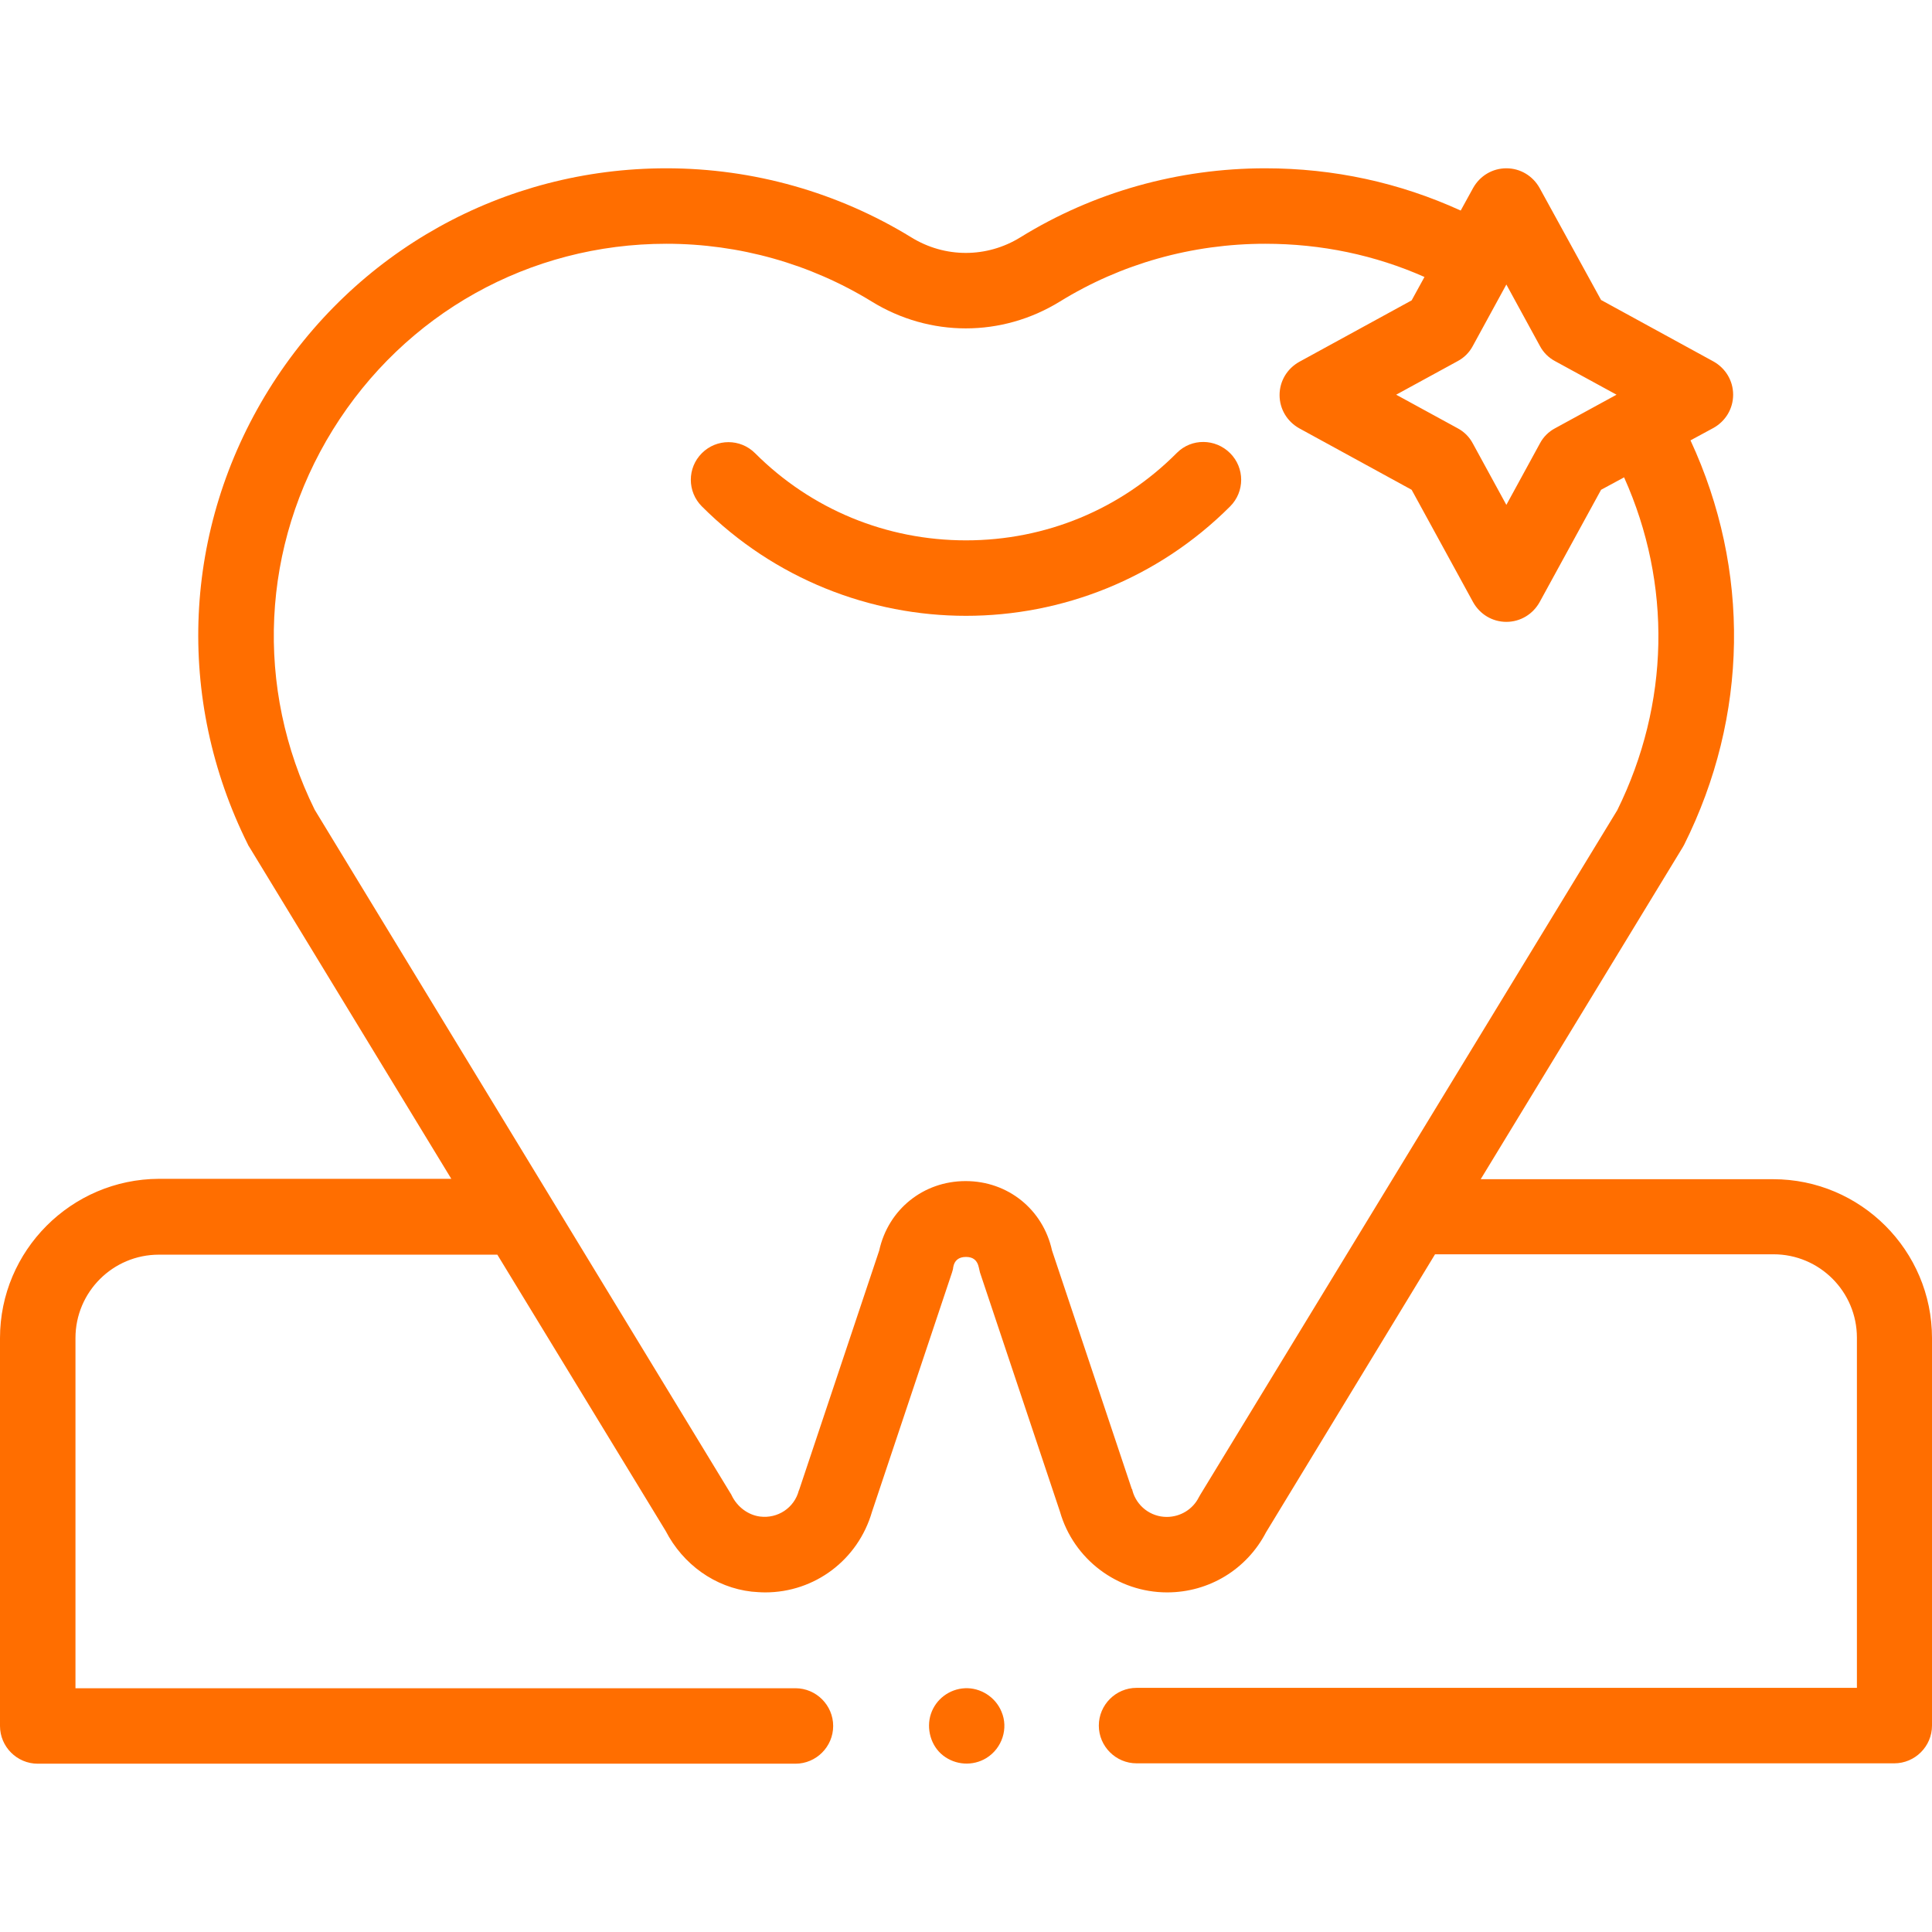 <?xml version="1.0" encoding="utf-8"?>
<!-- Generator: Adobe Illustrator 23.0.2, SVG Export Plug-In . SVG Version: 6.00 Build 0)  -->
<svg version="1.1" id="Capa_1" xmlns="http://www.w3.org/2000/svg" xmlns:xlink="http://www.w3.org/1999/xlink" x="0px" y="0px"
	 viewBox="0 0 512 512" style="enable-background:new 0 0 512 512;" xml:space="preserve">
<style type="text/css">
	.st0{fill:#FF6E00;}
</style>
<g>
	<g>
		<path class="st0" d="M311.9,120C297,135,277.1,143.2,256,143.2s-41-8.2-55.9-23.1c-3.9-3.9-10.2-3.9-14.1,0
			c-3.9,3.9-3.9,10.2,0,14.1c19.3,19.3,44.7,29,70,29s50.7-9.7,70-29c3.9-3.9,3.9-10.2,0-14.1S315.8,116.1,311.9,120L311.9,120z"/>
		<path class="st0" d="M469.9,312.5h-77.5l53.5-87.9c0.1-0.2,0.3-0.5,0.4-0.7c17.1-34.2,17.6-72.9,1.7-107.2l6.1-3.3
			c3.2-1.8,5.2-5.1,5.2-8.8s-2-7-5.2-8.8l-29.8-16.3L408,49.8c-1.8-3.2-5.1-5.2-8.8-5.2s-7,2-8.8,5.2l-3.3,6
			c-16.2-7.4-33.6-11.2-51.8-11.2c-23,0-45.5,6.3-64.9,18.3c-8.9,5.5-20,5.5-28.9,0c-19.4-11.9-41.8-18.3-64.9-18.3
			c-43.2,0-82.6,22-105.4,58.7c-22.8,36.8-24.8,81.8-5.5,120.5c0.1,0.3,0.3,0.5,0.4,0.7l53.5,87.9H42.1C18.9,312.5,0,331.4,0,354.6
			v102.8c0,5.5,4.5,10,10,10h200.8c5.5,0,10-4.5,10-10s-4.5-10-10-10H20v-92.8c0-12.2,9.9-22.1,22.1-22.1h89.7l44.6,73.2
			c4.6,8.9,13.1,15,22.8,16.1c1.2,0.1,2.4,0.2,3.6,0.2c13.1,0,24.6-8.6,28.3-21.4l21.2-63.4c0.1-0.4,0.3-0.9,0.3-1.3
			c0.3-1.9,1.5-2.8,3.4-2.8c1.9,0,3,0.9,3.4,2.8c0.1,0.5,0.2,0.9,0.3,1.3l21.2,63.4c3.6,12.6,15.2,21.4,28.4,21.4
			c11.1,0,21.1-6.1,26.2-15.9l44.8-73.7h89.7c12.2,0,22.1,9.9,22.1,22.1v92.8H301.2c-5.5,0-10,4.5-10,10s4.5,10,10,10H502
			c5.5,0,10-4.5,10-10V354.6C512,331.4,493.1,312.5,469.9,312.5L469.9,312.5z M408.1,91.7c0.9,1.7,2.3,3.1,4,4l16.3,8.9l-16.3,8.9
			c-1.7,0.9-3.1,2.3-4,4l-8.9,16.3l-8.9-16.3c-0.9-1.7-2.3-3.1-4-4l-16.3-8.9l16.3-8.9c1.7-0.9,3.1-2.3,4-4l8.9-16.3L408.1,91.7z
			 M318.1,396.1c-0.1,0.2-0.3,0.5-0.4,0.7c-1.6,3.2-4.9,5.2-8.5,5.2c-4.3,0-8-2.9-9.1-7c0-0.2-0.1-0.4-0.2-0.5l-21.1-63.1
			c-2.4-10.9-11.7-18.4-22.9-18.4s-20.5,7.5-22.9,18.4l-21.1,63.1c-0.1,0.2-0.1,0.4-0.2,0.5c-1.2,4.6-5.6,7.5-10.3,6.9
			c-3.1-0.4-6-2.5-7.5-5.6c-0.1-0.3-0.3-0.5-0.4-0.7L83.4,214.6c-16-32.4-14.2-70,4.8-100.7c19.1-30.8,52.1-49.3,88.4-49.3
			c19.3,0,38.1,5.3,54.4,15.3c15.4,9.5,34.5,9.5,49.9,0c16.2-10,35-15.3,54.4-15.3c14.9,0,29.1,3,42.2,8.8l-3.4,6.2l-29.8,16.3
			c-3.2,1.8-5.2,5.1-5.2,8.8s2,7,5.2,8.8l29.8,16.3l16.3,29.8c1.8,3.2,5.1,5.2,8.8,5.2s7-2,8.8-5.2l16.3-29.8l6.1-3.3
			c12.7,28.3,12.1,60-1.8,88.2L318.1,396.1z"/>
		<path class="st0" d="M265.4,453.6c-1.6-3.9-5.6-6.4-9.7-6.2c-4.1,0.2-7.7,2.9-9,6.8c-1.3,3.9,0,8.5,3.2,11
			c3.3,2.6,7.9,2.9,11.5,0.7C265.6,463.3,267.3,458,265.4,453.6z"/>
	</g>
</g>
</svg>
